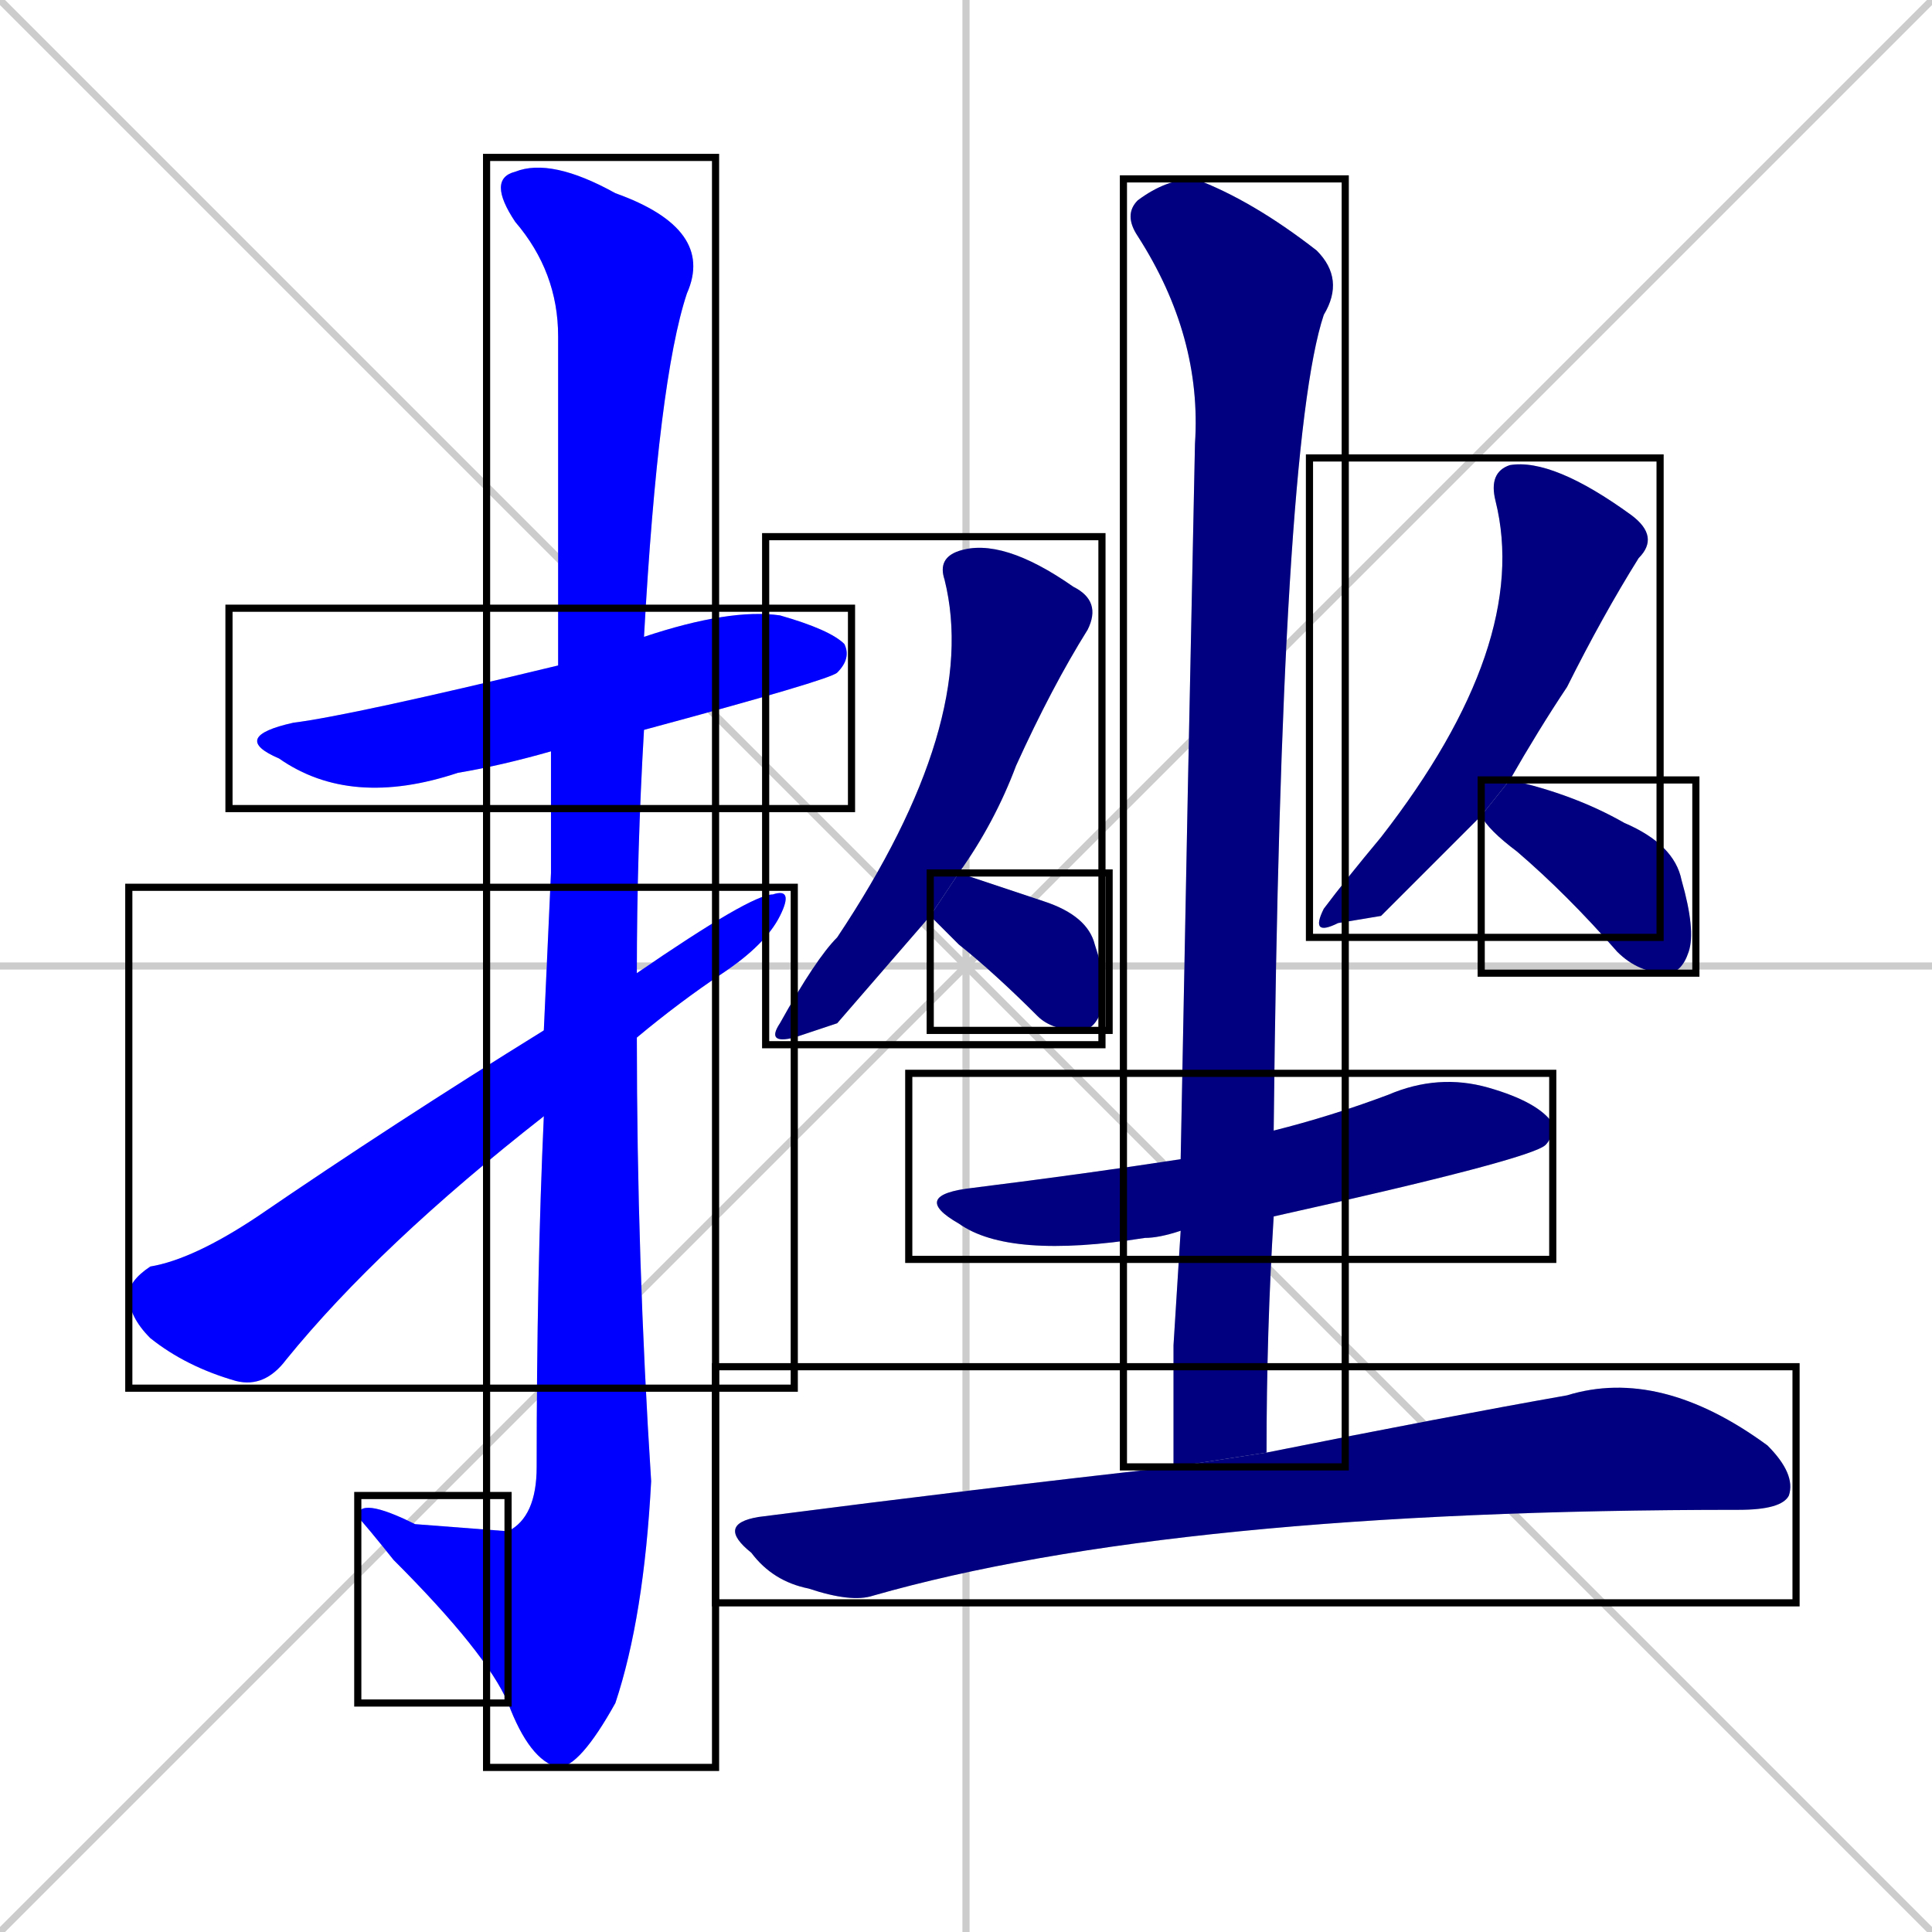 <svg xmlns="http://www.w3.org/2000/svg" xmlns:xlink="http://www.w3.org/1999/xlink" width="270" height="270"><defs><clipPath id="clip-mask-1"><use xlink:href="#rect-1" /></clipPath><clipPath id="clip-mask-2"><use xlink:href="#rect-2" /></clipPath><clipPath id="clip-mask-3"><use xlink:href="#rect-3" /></clipPath><clipPath id="clip-mask-4"><use xlink:href="#rect-4" /></clipPath><clipPath id="clip-mask-5"><use xlink:href="#rect-5" /></clipPath><clipPath id="clip-mask-6"><use xlink:href="#rect-6" /></clipPath><clipPath id="clip-mask-7"><use xlink:href="#rect-7" /></clipPath><clipPath id="clip-mask-8"><use xlink:href="#rect-8" /></clipPath><clipPath id="clip-mask-9"><use xlink:href="#rect-9" /></clipPath><clipPath id="clip-mask-10"><use xlink:href="#rect-10" /></clipPath><clipPath id="clip-mask-11"><use xlink:href="#rect-11" /></clipPath></defs><path d="M 0 0 L 270 270 M 270 0 L 0 270 M 135 0 L 135 270 M 0 135 L 270 135" stroke="#CCCCCC" /><path d="M 77 105 Q 70 107 64 108 Q 49 113 39 106 Q 32 103 41 101 Q 49 100 78 93 L 90 89 Q 102 85 109 86 Q 116 88 118 90 Q 119 92 117 94 Q 116 95 90 102" fill="#CCCCCC"/><path d="M 77 122 L 77 105 L 78 93 Q 78 52 78 47 Q 78 38 72 31 Q 68 25 72 24 Q 77 22 86 27 Q 100 32 96 41 Q 92 53 90 89 L 90 102 Q 89 119 89 136 L 89 145 Q 89 176 91 207 Q 90 226 86 238 Q 81 247 78 247 Q 74 246 71 238 L 71 214 Q 75 212 75 205 Q 75 178 76 156 L 76 144" fill="#CCCCCC"/><path d="M 71 238 Q 68 231 55 218 Q 51 213 50 212 Q 50 209 58 213 Q 71 214 71 214" fill="#CCCCCC"/><path d="M 89 136 Q 105 125 108 125 Q 111 124 109 128 Q 107 132 101 136 Q 95 140 89 145 L 76 156 Q 53 174 40 190 Q 37 194 33 193 Q 26 191 21 187 Q 18 184 18 181 Q 18 179 21 177 Q 27 176 36 170 Q 55 157 76 144" fill="#CCCCCC"/><path d="M 117 143 L 111 145 Q 107 146 109 143 Q 114 134 117 131 Q 137 101 132 81 Q 131 78 134 77 Q 140 75 150 82 Q 154 84 152 88 Q 147 96 142 107 Q 139 115 134 122 L 130 128" fill="#CCCCCC"/><path d="M 134 122 Q 140 124 146 126 Q 152 128 153 132 Q 155 138 154 141 Q 153 144 151 144 Q 147 144 145 142 Q 139 136 134 132 Q 131 129 130 128" fill="#CCCCCC"/><path d="M 193 128 L 187 129 Q 183 131 185 127 Q 188 123 193 117 Q 214 90 209 70 Q 208 66 211 65 Q 217 64 228 72 Q 232 75 229 78 Q 224 86 219 96 Q 215 102 211 109 L 207 114" fill="#CCCCCC"/><path d="M 211 109 Q 220 111 227 115 Q 234 118 235 123 Q 237 130 236 133 Q 235 136 233 136 Q 229 136 226 133 Q 219 125 212 119 Q 208 116 207 114" fill="#CCCCCC"/><path d="M 165 172 Q 162 173 160 173 Q 141 176 134 171 Q 127 167 136 166 Q 152 164 165 162 L 178 158 Q 186 156 194 153 Q 201 150 208 152 Q 215 154 217 157 Q 217 159 216 160 Q 214 162 178 170" fill="#CCCCCC"/><path d="M 164 188 L 165 172 L 165 162 Q 166 109 167 62 Q 168 47 159 33 Q 157 30 159 28 Q 163 25 167 25 Q 175 28 184 35 Q 188 39 185 44 Q 179 62 178 158 L 178 170 Q 177 186 177 203 L 164 205" fill="#CCCCCC"/><path d="M 177 203 Q 202 198 219 195 Q 232 191 247 202 Q 251 206 250 209 Q 249 211 243 211 Q 243 211 243 211 Q 164 211 122 223 Q 119 224 113 222 Q 108 221 105 217 Q 100 213 106 212 Q 137 208 164 205" fill="#CCCCCC"/><path d="M 77 105 Q 70 107 64 108 Q 49 113 39 106 Q 32 103 41 101 Q 49 100 78 93 L 90 89 Q 102 85 109 86 Q 116 88 118 90 Q 119 92 117 94 Q 116 95 90 102" fill="#0000ff" clip-path="url(#clip-mask-1)" /><path d="M 77 122 L 77 105 L 78 93 Q 78 52 78 47 Q 78 38 72 31 Q 68 25 72 24 Q 77 22 86 27 Q 100 32 96 41 Q 92 53 90 89 L 90 102 Q 89 119 89 136 L 89 145 Q 89 176 91 207 Q 90 226 86 238 Q 81 247 78 247 Q 74 246 71 238 L 71 214 Q 75 212 75 205 Q 75 178 76 156 L 76 144" fill="#0000ff" clip-path="url(#clip-mask-2)" /><path d="M 71 238 Q 68 231 55 218 Q 51 213 50 212 Q 50 209 58 213 Q 71 214 71 214" fill="#0000ff" clip-path="url(#clip-mask-3)" /><path d="M 89 136 Q 105 125 108 125 Q 111 124 109 128 Q 107 132 101 136 Q 95 140 89 145 L 76 156 Q 53 174 40 190 Q 37 194 33 193 Q 26 191 21 187 Q 18 184 18 181 Q 18 179 21 177 Q 27 176 36 170 Q 55 157 76 144" fill="#0000ff" clip-path="url(#clip-mask-4)" /><path d="M 117 143 L 111 145 Q 107 146 109 143 Q 114 134 117 131 Q 137 101 132 81 Q 131 78 134 77 Q 140 75 150 82 Q 154 84 152 88 Q 147 96 142 107 Q 139 115 134 122 L 130 128" fill="#000080" clip-path="url(#clip-mask-5)" /><path d="M 134 122 Q 140 124 146 126 Q 152 128 153 132 Q 155 138 154 141 Q 153 144 151 144 Q 147 144 145 142 Q 139 136 134 132 Q 131 129 130 128" fill="#000080" clip-path="url(#clip-mask-6)" /><path d="M 193 128 L 187 129 Q 183 131 185 127 Q 188 123 193 117 Q 214 90 209 70 Q 208 66 211 65 Q 217 64 228 72 Q 232 75 229 78 Q 224 86 219 96 Q 215 102 211 109 L 207 114" fill="#000080" clip-path="url(#clip-mask-7)" /><path d="M 211 109 Q 220 111 227 115 Q 234 118 235 123 Q 237 130 236 133 Q 235 136 233 136 Q 229 136 226 133 Q 219 125 212 119 Q 208 116 207 114" fill="#000080" clip-path="url(#clip-mask-8)" /><path d="M 165 172 Q 162 173 160 173 Q 141 176 134 171 Q 127 167 136 166 Q 152 164 165 162 L 178 158 Q 186 156 194 153 Q 201 150 208 152 Q 215 154 217 157 Q 217 159 216 160 Q 214 162 178 170" fill="#000080" clip-path="url(#clip-mask-9)" /><path d="M 164 188 L 165 172 L 165 162 Q 166 109 167 62 Q 168 47 159 33 Q 157 30 159 28 Q 163 25 167 25 Q 175 28 184 35 Q 188 39 185 44 Q 179 62 178 158 L 178 170 Q 177 186 177 203 L 164 205" fill="#000080" clip-path="url(#clip-mask-10)" /><path d="M 177 203 Q 202 198 219 195 Q 232 191 247 202 Q 251 206 250 209 Q 249 211 243 211 Q 243 211 243 211 Q 164 211 122 223 Q 119 224 113 222 Q 108 221 105 217 Q 100 213 106 212 Q 137 208 164 205" fill="#000080" clip-path="url(#clip-mask-11)" /><rect x="32" y="85" width="87" height="28" id="rect-1" fill="transparent" stroke="#000000"><animate attributeName="x" from="-55" to="32" dur="0.322" begin="0; animate11.end + 1s" id="animate1" fill="freeze"/></rect><rect x="68" y="22" width="32" height="225" id="rect-2" fill="transparent" stroke="#000000"><set attributeName="y" to="-203" begin="0; animate11.end + 1s" /><animate attributeName="y" from="-203" to="22" dur="0.833" begin="animate1.end + 0.5" id="animate2" fill="freeze"/></rect><rect x="50" y="209" width="21" height="29" id="rect-3" fill="transparent" stroke="#000000"><set attributeName="x" to="71" begin="0; animate11.end + 1s" /><animate attributeName="x" from="71" to="50" dur="0.078" begin="animate2.end" id="animate3" fill="freeze"/></rect><rect x="18" y="124" width="93" height="70" id="rect-4" fill="transparent" stroke="#000000"><set attributeName="x" to="-75" begin="0; animate11.end + 1s" /><animate attributeName="x" from="-75" to="18" dur="0.344" begin="animate3.end + 0.5" id="animate4" fill="freeze"/></rect><rect x="107" y="75" width="47" height="71" id="rect-5" fill="transparent" stroke="#000000"><set attributeName="y" to="4" begin="0; animate11.end + 1s" /><animate attributeName="y" from="4" to="75" dur="0.263" begin="animate4.end + 0.5" id="animate5" fill="freeze"/></rect><rect x="130" y="122" width="25" height="22" id="rect-6" fill="transparent" stroke="#000000"><set attributeName="x" to="105" begin="0; animate11.end + 1s" /><animate attributeName="x" from="105" to="130" dur="0.093" begin="animate5.end + 0.5" id="animate6" fill="freeze"/></rect><rect x="183" y="64" width="49" height="67" id="rect-7" fill="transparent" stroke="#000000"><set attributeName="y" to="-3" begin="0; animate11.end + 1s" /><animate attributeName="y" from="-3" to="64" dur="0.248" begin="animate6.end + 0.5" id="animate7" fill="freeze"/></rect><rect x="207" y="109" width="30" height="27" id="rect-8" fill="transparent" stroke="#000000"><set attributeName="x" to="177" begin="0; animate11.end + 1s" /><animate attributeName="x" from="177" to="207" dur="0.111" begin="animate7.end + 0.5" id="animate8" fill="freeze"/></rect><rect x="127" y="150" width="90" height="26" id="rect-9" fill="transparent" stroke="#000000"><set attributeName="x" to="37" begin="0; animate11.end + 1s" /><animate attributeName="x" from="37" to="127" dur="0.333" begin="animate8.end + 0.5" id="animate9" fill="freeze"/></rect><rect x="157" y="25" width="31" height="180" id="rect-10" fill="transparent" stroke="#000000"><set attributeName="y" to="-155" begin="0; animate11.end + 1s" /><animate attributeName="y" from="-155" to="25" dur="0.667" begin="animate9.end + 0.5" id="animate10" fill="freeze"/></rect><rect x="100" y="191" width="151" height="33" id="rect-11" fill="transparent" stroke="#000000"><set attributeName="x" to="-51" begin="0; animate11.end + 1s" /><animate attributeName="x" from="-51" to="100" dur="0.559" begin="animate10.end + 0.5" id="animate11" fill="freeze"/></rect></svg>